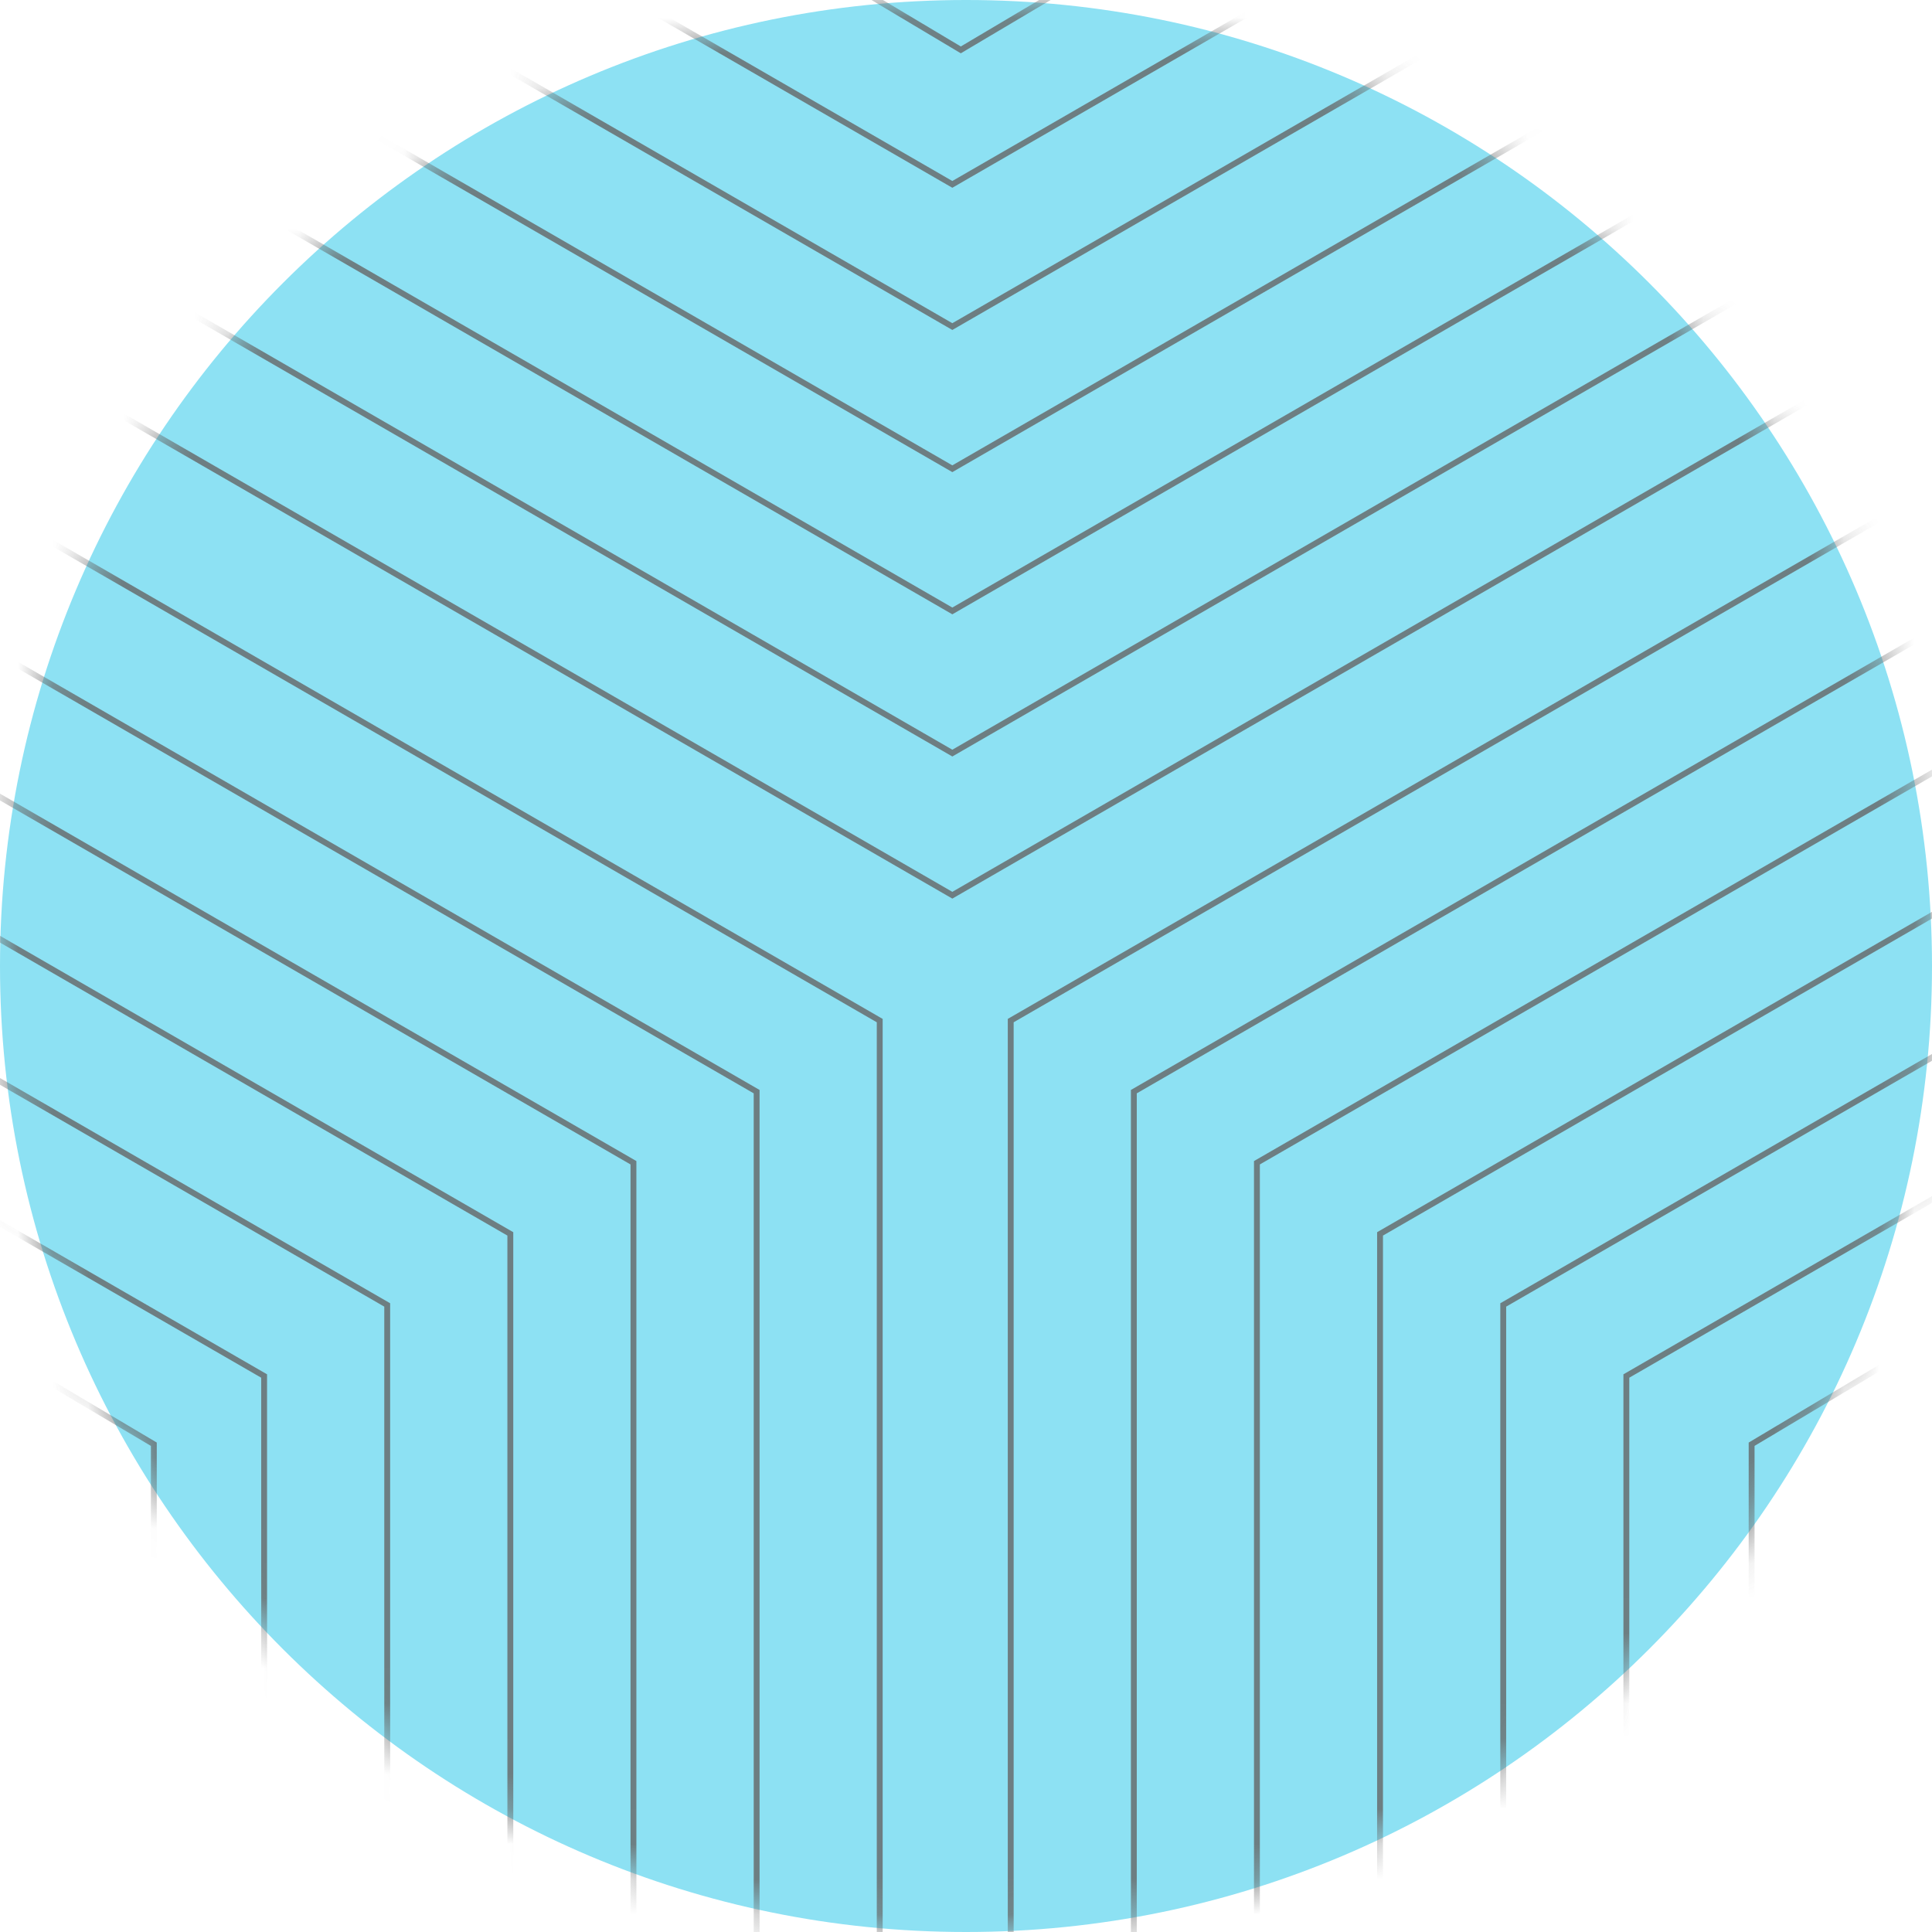 <svg width="55" height="55" viewBox="0 0 55 55" fill="none" xmlns="http://www.w3.org/2000/svg">
<path d="M27.5 -4.57764e-05C42.69 -4.57764e-05 55 12.31 55 27.5C55 42.69 42.69 55 27.5 55C12.31 55 0 42.69 0 27.5C0 12.32 12.31 -4.57764e-05 27.5 -4.57764e-05Z" fill="#8DE1F3"/>
<mask id="mask0_1657_5017" style="mask-type:alpha" maskUnits="userSpaceOnUse" x="-1" y="0" width="56" height="55">
<path d="M27.5 -3.8147e-05C42.69 -3.8147e-05 55 12.31 55 27.5C55 42.69 42.69 55 27.5 55C12.31 55 -0 42.69 -0 27.5C-0 12.32 12.31 -3.8147e-05 27.5 -3.8147e-05Z" fill="#9449FD"/>
</mask>
<g mask="url(#mask0_1657_5017)">
<path d="M-1.211 -26.726V9.135L27.111 25.485L55.433 9.135V-26.275M2.294 -26.777V7.11L27.111 21.439L51.929 7.11V-26.416M5.798 -26.828V5.087L27.111 17.392L48.424 5.087V-26.556M9.303 -26.877V3.063L27.111 13.344L44.919 3.063V-26.698M12.808 -26.928V1.04L27.111 9.297L41.413 1.04V-26.839M16.314 -26.979V-0.985L27.111 5.249L37.908 -0.985V-26.979M-61.665 -26.726V9.135L-33.343 25.485L-5.02 9.135V-26.275M-58.16 -26.777V7.11L-33.343 21.439L-8.525 7.11V-26.416M-54.655 -26.828V5.087L-33.343 17.392L-12.03 5.087V-26.556M-51.151 -26.877V3.063L-33.343 13.344L-15.535 3.063V-26.698M-47.644 -26.928V1.04L-33.343 9.297L-19.039 1.04V-26.839M-44.14 -26.979V-0.985L-33.343 5.249L-22.546 -0.985V-26.979M-121.695 -26.275V9.135L-93.373 25.485L-65.051 9.135V-26.275M-118.191 -26.415V7.11L-93.373 21.439L-68.556 7.11V-26.415M-114.686 -26.556V5.087L-93.373 17.392L-72.061 5.087V-26.556M-111.181 -26.698V3.064L-93.373 13.344L-75.565 3.064V-26.698M-107.675 -26.839V1.04L-93.373 9.297L-79.07 1.04V-26.839M-104.17 -26.979V-0.985L-93.373 5.249L-82.576 -0.985V-26.979M119.686 -26.275V9.135L148.008 25.485L176.33 9.135V-26.275M123.191 -26.415V7.11L148.008 21.439L172.826 7.11V-26.415M126.695 -26.556V5.087L148.008 17.392L169.321 5.087V-26.556M130.2 -26.698V3.064L148.008 13.344L165.816 3.064V-26.698M133.704 -26.839V1.04L148.008 9.297L162.309 1.04V-26.839M137.211 -26.979V-0.985L148.008 5.249L158.805 -0.985V-26.979M59.232 -26.726V9.135L87.554 25.485L115.876 9.135V-26.726M62.736 -26.777V7.11L87.554 21.439L112.372 7.11V-26.777M66.241 -26.828V5.087L87.554 17.392L108.867 5.087V-26.828M69.746 -26.877V3.063L87.554 13.344L105.362 3.063V-26.877M73.251 -26.928V1.04L87.554 9.297L101.856 1.04V-26.928M76.757 -26.979V-0.985L87.554 5.249L98.351 -0.985V-26.979M-31.602 61.759V29.054L-3.28 12.702L25.044 29.054V61.759M-28.097 61.764V31.077L-3.28 16.748L21.54 31.077V61.764M-24.593 61.77V33.101L-3.28 20.797L18.033 33.101V61.77M-21.086 61.775V35.126L-3.28 24.843L14.528 35.126V61.775M-17.582 61.781V37.149L-3.28 28.892L11.023 37.149V61.781M-14.077 61.786V39.172L-3.28 32.938L7.519 39.172V61.786M-92.056 61.759V29.054L-63.732 12.702L-35.41 29.054V61.759M-88.551 61.764V31.077L-63.732 16.748L-38.914 31.077V61.764M-85.045 61.77V33.101L-63.732 20.797L-42.419 33.101V61.77M-81.54 61.775V35.126L-63.732 24.843L-45.926 35.126V61.775M-78.035 61.781V37.149L-63.732 28.892L-49.43 37.149V61.781M-74.53 61.786V39.172L-63.732 32.938L-52.935 39.172V61.786M89.227 61.759V29.054L117.549 12.702L145.872 29.054V61.759M92.732 61.764V31.077L117.549 16.748L142.367 31.077V61.764M96.237 61.77V33.101L117.549 20.797L138.862 33.101V61.77M99.741 61.775V35.126L117.549 24.843L135.357 35.126V61.775M103.246 61.781V37.149L117.549 28.892L131.851 37.149V61.781M106.752 61.786V39.172L117.549 32.938L128.346 39.172V61.786M28.773 61.759V29.054L57.095 12.702L85.419 29.054V61.759M32.278 61.764V31.077L57.096 16.748L81.913 31.077V61.764M35.782 61.77V33.101L57.095 20.797L78.408 33.101V61.77M39.287 61.775V35.126L57.096 24.843L74.904 35.126V61.775M42.794 61.781V37.149L57.095 28.892L71.399 37.149V61.781M46.299 61.786V39.172L57.096 32.938L67.892 39.172V61.786M110.14 74.526V41.114L117.515 36.715L124.931 41.114V74.526M113.508 74.497V42.951L117.524 40.577L121.563 42.951V74.497M116.101 74.318V45.144L117.531 44.252L118.97 45.144V74.318M49.865 74.526V41.114L57.238 36.715L64.654 41.114V74.526M53.233 74.497V42.951L57.249 40.577L61.286 42.951V74.497M55.826 74.318V45.144L57.256 44.252L58.694 45.144V74.318M-10.412 74.526V41.114L-3.037 36.715L4.379 41.114V74.526M-7.043 74.497V42.951L-3.028 40.577L1.011 42.951V74.497M-4.451 74.318V45.144L-3.021 44.252L-1.581 45.144V74.318M-70.686 74.526V41.114L-63.314 36.715L-55.898 41.114V74.526M-67.319 74.497V42.951L-63.303 40.577L-59.264 42.951V74.497M-64.726 74.318V45.144L-63.296 44.252L-61.858 45.144V74.318M140.53 -36.391V-2.979L147.904 1.42L155.32 -2.979V-36.391M143.898 -36.362V-4.816L147.913 -2.443L151.952 -4.816V-36.362M146.49 -36.183V-7.009L147.92 -6.117L149.36 -7.009V-36.183M80.255 -36.391V-2.979L87.629 1.42L95.043 -2.979V-36.391M83.623 -36.362V-4.816L87.638 -2.443L91.677 -4.816V-36.362M86.215 -36.183V-7.009L87.645 -6.117L89.083 -7.009V-36.183M19.978 -36.391V-2.979L27.352 1.42L34.768 -2.979V-36.391M23.346 -36.362V-4.816L27.361 -2.443L31.4 -4.816V-36.362M25.938 -36.183V-7.009L27.369 -6.117L28.808 -7.009V-36.183M-40.297 -36.391V-2.979L-32.923 1.42L-25.507 -2.979V-36.391M-36.929 -36.362V-4.816L-32.914 -2.443L-28.875 -4.816V-36.362M-34.337 -36.183V-7.009L-32.907 -6.117L-31.467 -7.009V-36.183M-100.777 -36.391V-2.979L-93.402 1.42L-85.986 -2.979V-36.391M-97.409 -36.362V-4.816L-93.393 -2.443L-89.354 -4.816V-36.362M-94.816 -36.183V-7.009L-93.386 -6.117L-91.947 -7.009V-36.183" stroke="#656565" stroke-opacity="0.8" stroke-width="0.167" stroke-miterlimit="10"/>
</g>
</svg>
